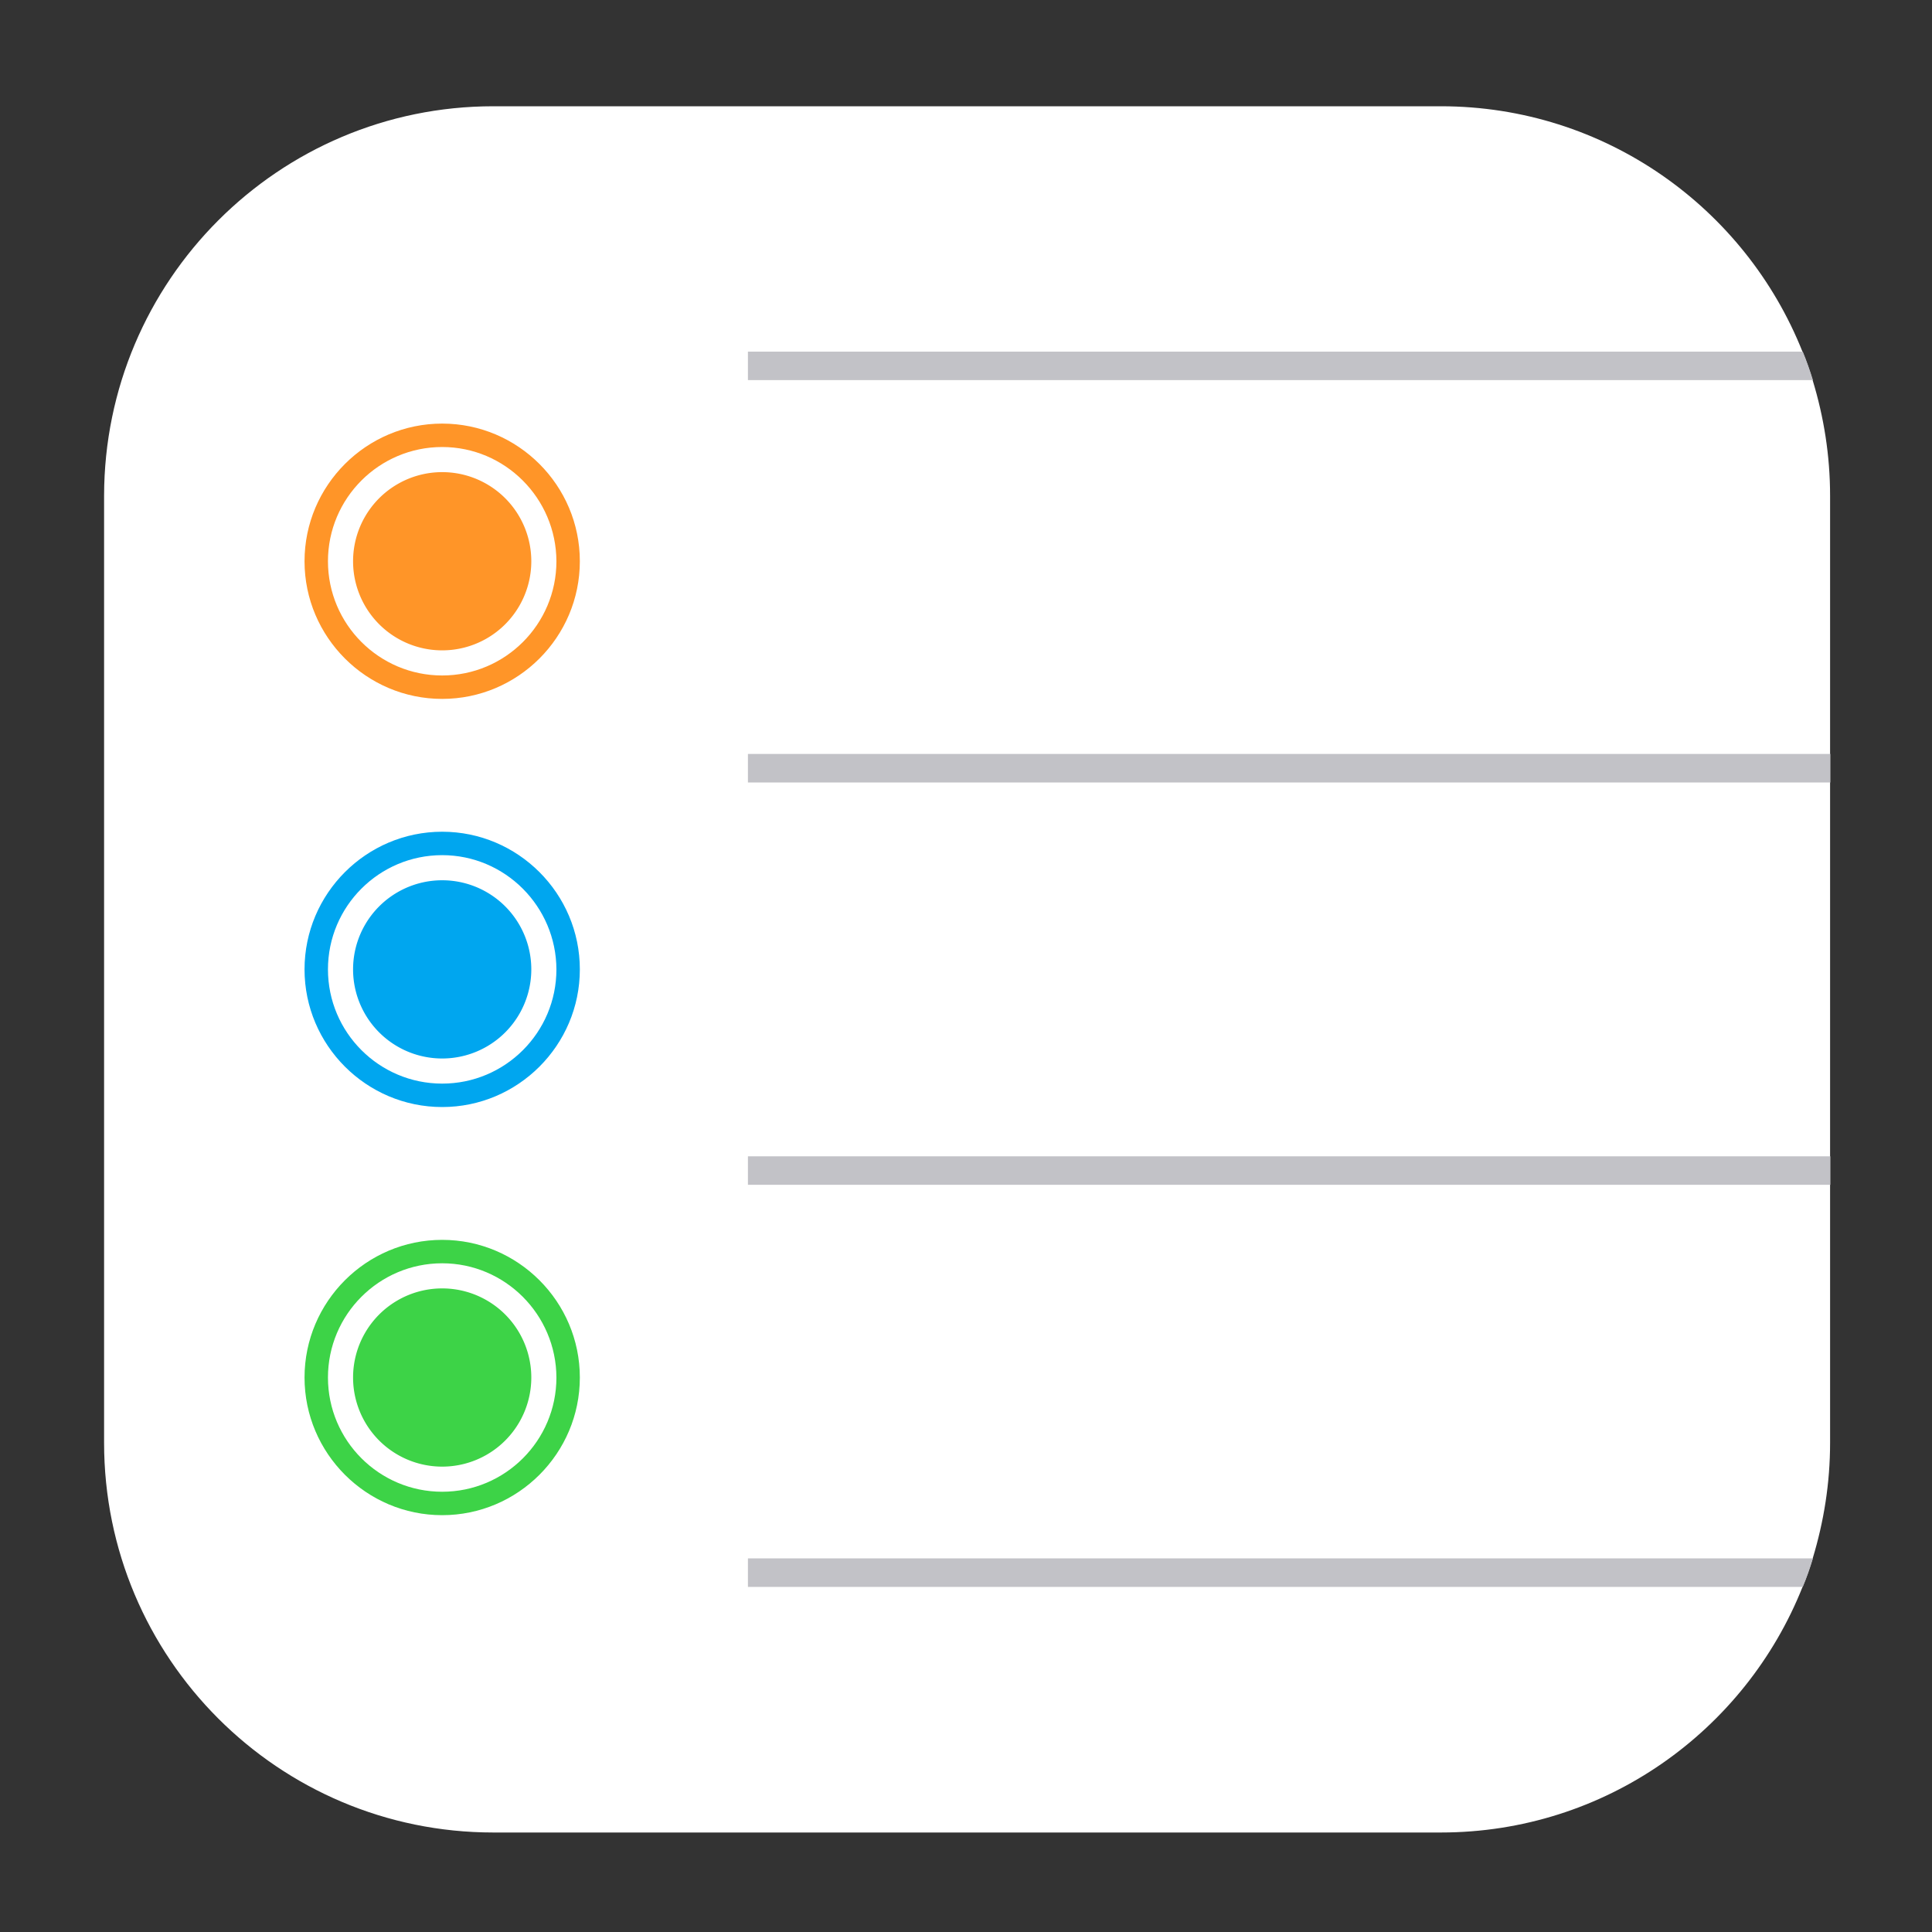 <?xml version="1.0" standalone="no"?><!DOCTYPE svg PUBLIC "-//W3C//DTD SVG 1.1//EN" "http://www.w3.org/Graphics/SVG/1.1/DTD/svg11.dtd"><svg t="1741688563618" class="icon" viewBox="0 0 1024 1024" version="1.1" xmlns="http://www.w3.org/2000/svg" p-id="7247" xmlns:xlink="http://www.w3.org/1999/xlink" width="200" height="200"><rect x="0" y="0" width="1024" height="1024" fill="#333333" stroke="none"/><path d="M969.984 262.784v501.888c0 21.504-3.328 41.856-9.216 61.312-1.536 5.12-3.328 10.24-5.376 15.104-30.336 76.288-104.704 130.176-191.744 130.176H261.504c-113.92 0-206.336-92.416-206.336-206.592V262.784C55.296 148.736 147.712 56.32 261.504 56.32h502.144c87.04 0 161.408 53.888 191.744 130.176 2.048 4.864 3.84 9.984 5.376 15.104 5.888 19.328 9.216 39.808 9.216 61.184z" fill="#FFFFFF" p-id="7248"></path><path d="M234.368 297.472m-47.232 0a47.232 47.232 0 1 0 94.464 0 47.232 47.232 0 1 0-94.464 0Z" fill="#FF9528" p-id="7249"></path><path d="M234.368 370.432c-40.192 0-72.96-32.768-72.96-72.96s32.768-72.96 72.96-72.96 72.96 32.768 72.96 72.96-32.768 72.96-72.96 72.96z m0-133.504c-33.408 0-60.544 27.136-60.544 60.544 0 33.408 27.136 60.544 60.544 60.544s60.544-27.136 60.544-60.544c-0.128-33.408-27.264-60.544-60.544-60.544z" fill="#FF9528" p-id="7250"></path><path d="M234.368 513.792m-47.232 0a47.232 47.232 0 1 0 94.464 0 47.232 47.232 0 1 0-94.464 0Z" fill="#00A6EF" p-id="7251"></path><path d="M234.368 586.752c-40.192 0-72.96-32.768-72.96-72.96s32.768-72.96 72.96-72.96 72.96 32.768 72.96 72.96-32.768 72.96-72.96 72.96z m0-133.504c-33.408 0-60.544 27.136-60.544 60.544 0 33.408 27.136 60.544 60.544 60.544s60.544-27.136 60.544-60.544c-0.128-33.408-27.264-60.544-60.544-60.544z" fill="#00A6EF" p-id="7252"></path><path d="M234.368 730.112m-47.232 0a47.232 47.232 0 1 0 94.464 0 47.232 47.232 0 1 0-94.464 0Z" fill="#3DD347" p-id="7253"></path><path d="M234.368 803.072c-40.192 0-72.96-32.768-72.96-72.96s32.768-72.96 72.96-72.96 72.96 32.768 72.96 72.96-32.768 72.96-72.96 72.96z m0-133.504c-33.408 0-60.544 27.136-60.544 60.544 0 33.408 27.136 60.544 60.544 60.544s60.544-27.136 60.544-60.544c-0.128-33.408-27.264-60.544-60.544-60.544z" fill="#3DD347" p-id="7254"></path><path d="M960.896 201.472h-564.48v-15.104h559.104c2.048 4.992 3.84 10.112 5.376 15.104zM396.416 399.616h573.696V414.72H396.416zM396.416 612.864h573.696v15.104H396.416zM960.896 825.984c-1.536 5.12-3.328 10.24-5.376 15.104H396.416v-15.104h564.48z" fill="#C2C2C7" p-id="7255"></path></svg>